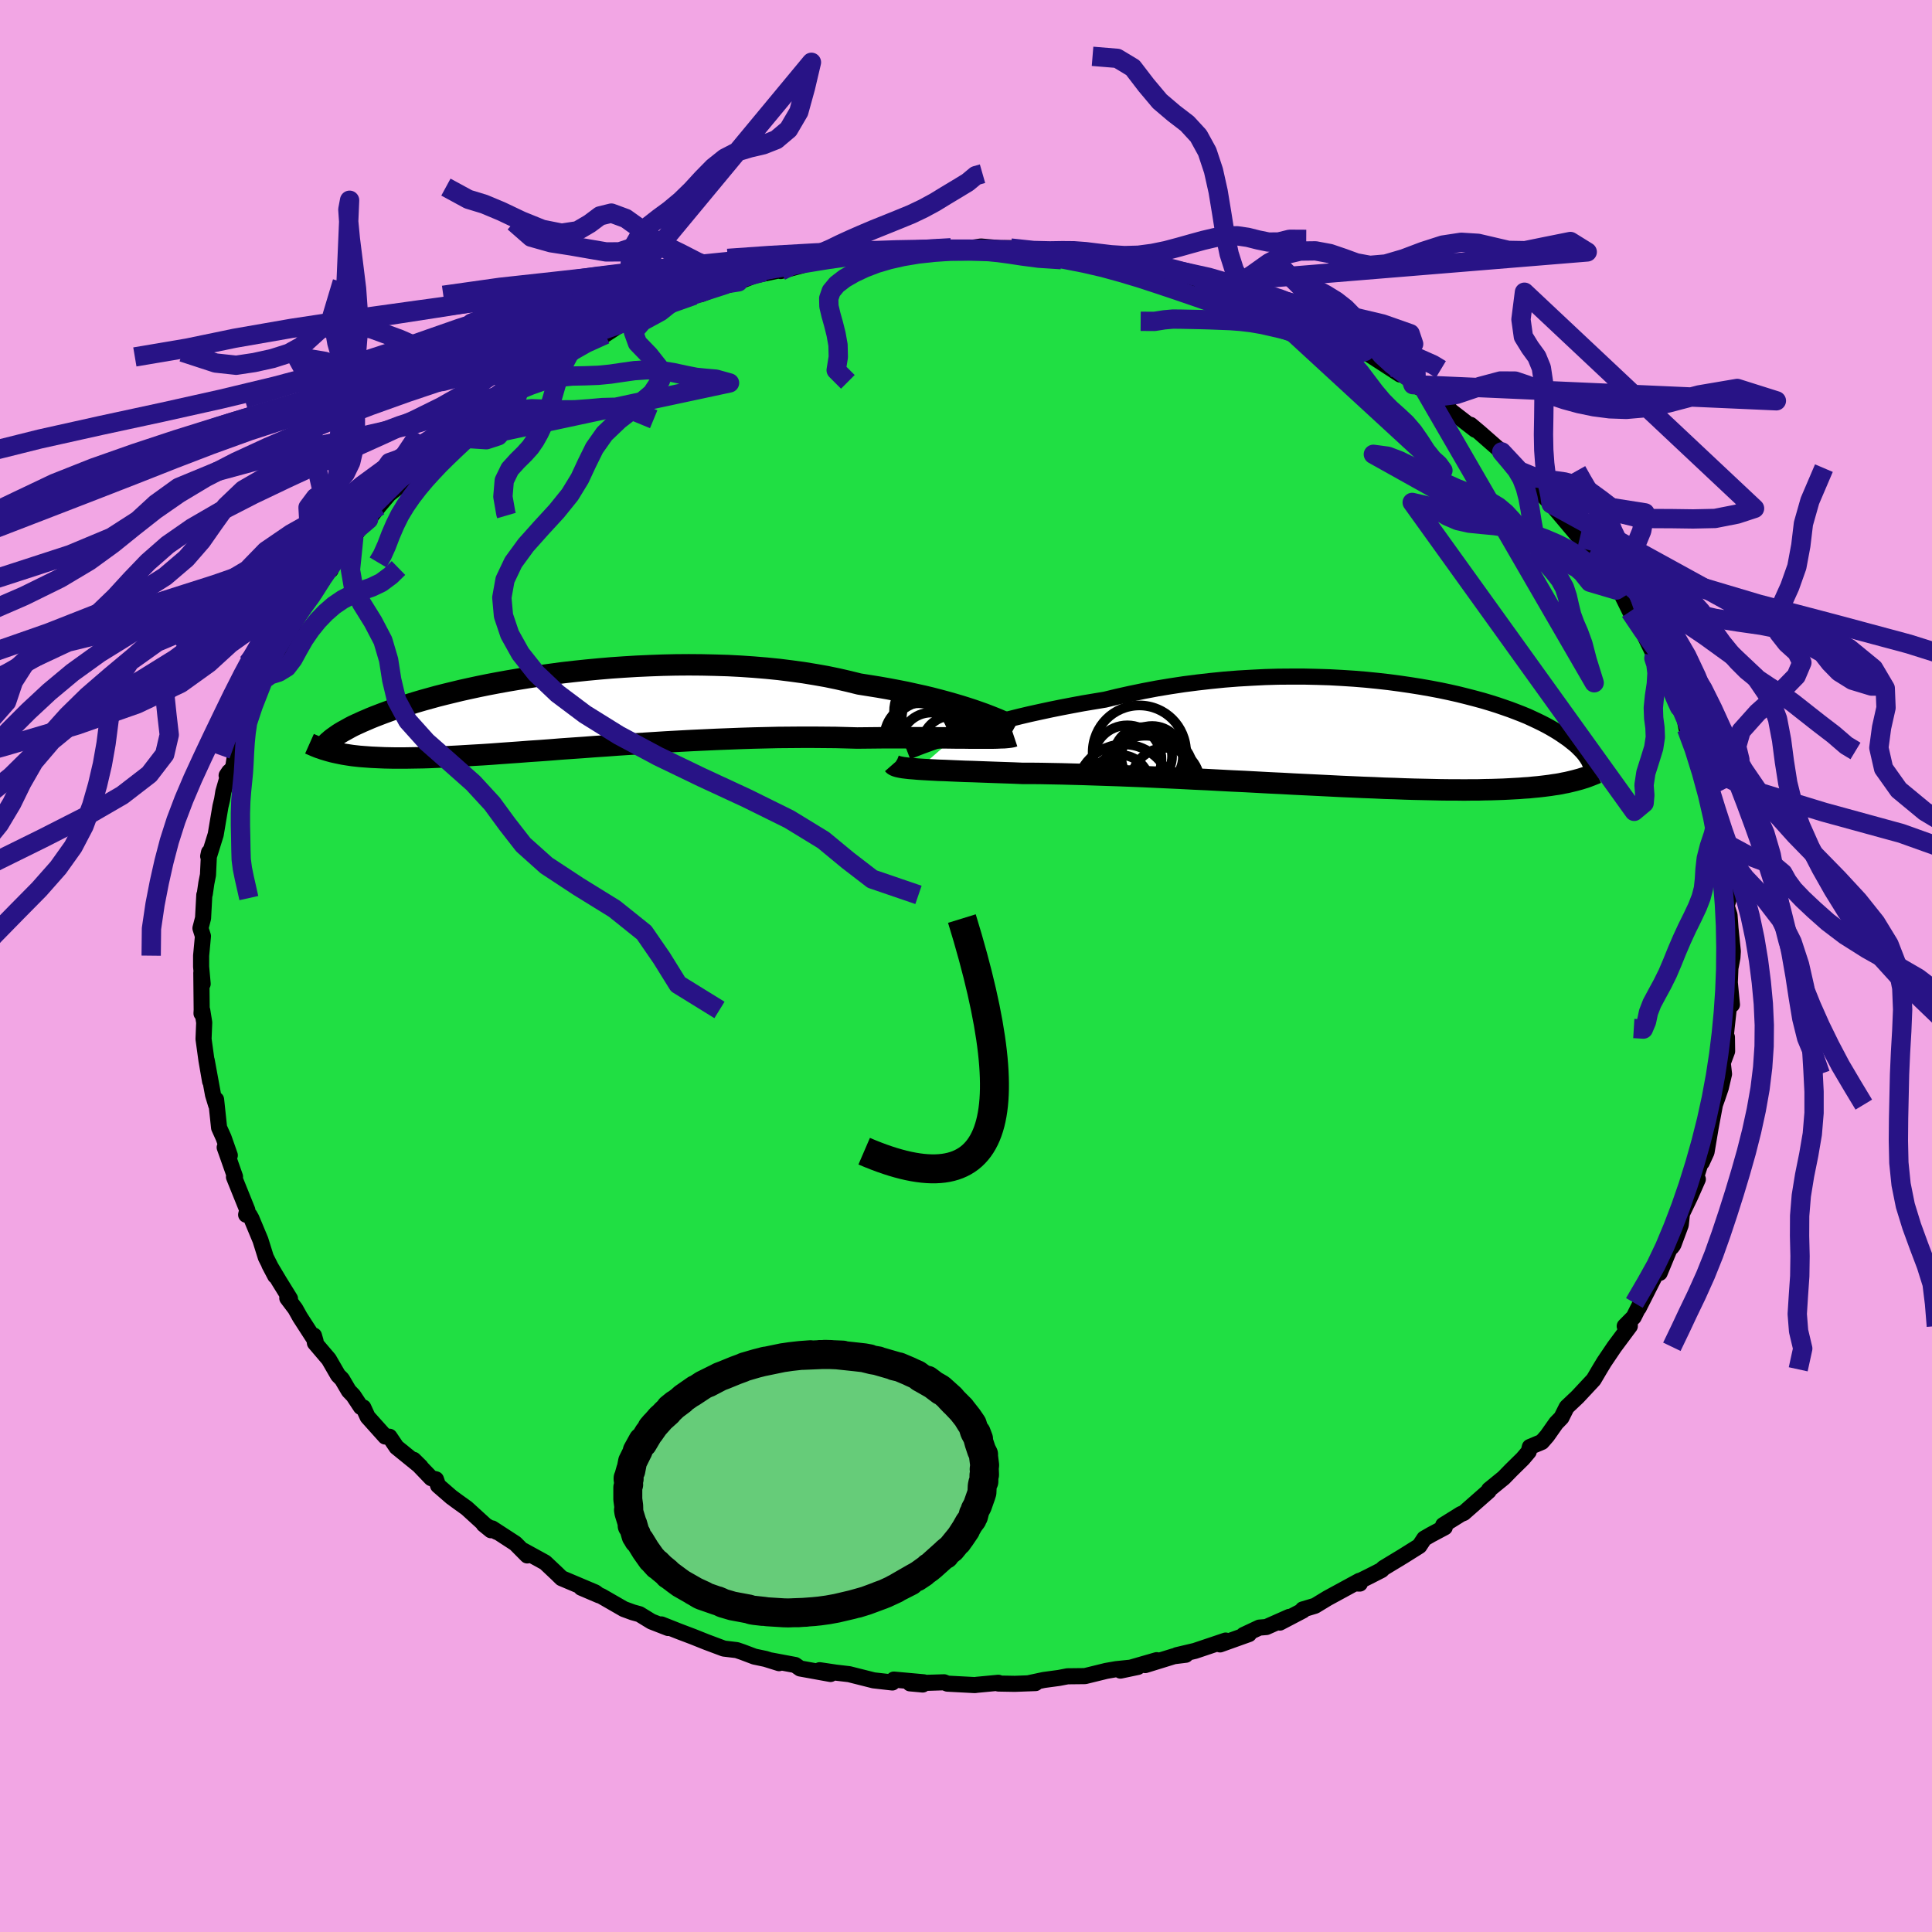 <svg xmlns="http://www.w3.org/2000/svg" width="500" height="500" viewBox="-100 -100 200 200"><defs><clipPath id="c"><path d="m43.8.05-.6-.21-.64-.21-.67-.21-.71-.21-.74-.21-.78-.21-.81-.21-.84-.2-.87-.19-.9-.2-.92-.18-.95-.18-.97-.17-1-.16-1.01-.16-1.09-.27-1.13-.26-1.16-.24-1.19-.21-1.22-.2-1.25-.17-1.28-.16-1.29-.13-1.32-.11-1.32-.09-1.34-.07-1.35-.04-1.35-.03-1.36-.01-1.35.01-1.35.03-1.35.05-1.33.06-1.32.08-1.31.09-1.29.11-1.27.12-1.24.13-1.23.14-1.19.16-1.17.16-1.14.17-1.11.18-1.07.18-1.05.19-1 .19-.98.2-.93.2-.9.2-.87.21-.82.2-.79.2-.76.21-.72.2-.68.2-.65.2-.62.19-.58.19-.55.19-.52.19-.49.18-.47.18-.44.17-.42.17-.39.17-.38.16-.35.16-.33.15-.32.15-.29.15-.27.15-.25.14-.24.13-.22.13-.21.13-.19.13-.17.12-.17.12-.15.11-.25 1.31.26.07.26.06.28.06.29.06.3.06.31.05.32.05.34.05.36.04.36.04.39.03.4.03.42.03.44.02.45.02.47.02.49.01.52.01h1.09l.59-.01.61-.01.64-.01.66-.02.7-.03.73-.03.75-.04.79-.04.82-.05.85-.05.88-.05.91-.06.94-.07.98-.07 1-.07 1.03-.08 1.06-.07 1.09-.08 1.11-.09 1.14-.08 1.16-.08 1.19-.09 1.2-.08 1.22-.09 1.24-.08 1.26-.08 1.26-.08 1.28-.08 1.28-.07 1.29-.07 1.3-.06 1.29-.06 1.29-.05 1.29-.05 1.27-.04 1.27-.03 1.26-.03 1.23-.01 1.23-.01h1.19l1.18.01 1.15.01 1.12.03 1.09.03.99-.01.98-.01.95-.01h4.44l.81.01h.78l.75.01.72.01h.69l.65.01h.61"/></clipPath><clipPath id="b"><path d="m-42.43-.29.8-.25.83-.25.88-.25.91-.25.94-.25.96-.25 1-.25 1.02-.24 1.05-.23 1.07-.23 1.09-.22 1.1-.21 1.12-.21 1.14-.19 1.15-.19 1.32-.32 1.35-.3 1.36-.28 1.37-.26 1.39-.23 1.39-.21 1.4-.18 1.41-.16 1.4-.14 1.4-.11 1.39-.08 1.38-.07 1.37-.04 1.36-.01h1.34l1.32.03 1.3.04 1.28.07 1.25.08 1.22.1 1.2.12 1.16.13 1.13.15 1.1.16 1.07.17 1.03.18 1 .19.95.2.93.21.88.22.85.22.81.22.77.23.73.23.7.24.66.23.63.24.59.23.56.23.52.24.49.23.47.23.43.22.4.22.38.22.35.21.33.21.31.21.29.2.27.19.25.2.24.19.22.18.2.18.18.18.17.17.16.17.14.16.13.16.11.16.11.15.09.15.09.14.07.15-1.47 1.91-.28.07-.29.07-.3.07-.32.06-.33.07-.35.06-.36.05-.38.06-.39.05-.41.05-.44.05-.45.04-.47.05-.49.03-.51.04-.54.03-.55.03-.58.03-.61.02-.63.02-.66.01-.69.02h-.72l-.75.01-.79-.01H8.2l-.84-.01-.89-.02-.91-.02-.95-.02-.98-.03-1.01-.04-1.05-.03L.5 5.36l-1.11-.04-1.13-.05-1.16-.05-1.18-.06-1.21-.06-1.23-.06-1.25-.06-1.27-.07-1.28-.06-1.3-.07-1.3-.07-1.32-.06-1.32-.07-1.32-.07-1.32-.06-1.32-.07-1.31-.06-1.31-.06-1.29-.06-1.27-.05-1.26-.05-1.23-.04-1.21-.04-1.18-.04-1.15-.03-1.12-.03-1.08-.02-1.04-.02-1-.01h-.96l-.93-.04-.89-.03-.88-.03-.84-.03-.82-.03-.79-.03-.76-.02-.73-.03-.7-.03-.66-.03-.63-.02-.59-.03-.56-.03-.52-.03-.48-.03"/></clipPath><filter id="a"><feTurbulence baseFrequency=".05" numOctaves="3" result="noise" type="noise"/><feDisplacementMap in="SourceGraphic" in2="noise" scale="2"/></filter></defs><rect width="100%" height="100%" x="-100" y="-100" fill="#F2A6E4"/><path fill="#20DF43" stroke="#000" stroke-linejoin="round" stroke-width="1.667" d="m79.13.23-.06 1.48.22 2.29-.22.07-.13.5-.2 1.83-.19 1.82.22-.85.02 1.45-.45 1.21.13 1.15-.33 1.41-.36 1.06-.25.7-.45 2.41-.42 2.5-.49 1.07.35-1.28-.36.98-.97 3.03.57-.99-.79 1.79-.85 1.77-.13 1.17-.76 2.05-.19.26.29-1.02-1.52 3.68.12-.78-.47.8-1.82 3.6.21-.51-.73 1.46-.93.94.51-.36.02.35-1.6 2.15-1.06 1.57-.46.76-.63 1.07-1.66 1.78-1.1 1.04-.05.07-.52 1.04-.55.57-.93 1.32-.55.63-1.24.52-.12.49-.61.72-1.21 1.19-.77.79-1.51 1.23-.04.14-2.58 2.27-.3.12-1.83 1.14.16.23-1.41.75-.71.41-.51.77-1.69 1.06-2.03 1.23-.19.2-1.29.66-1.48.73.52.01-.05-.28-3.29 1.79-1.3.79-1.27.38.02.11-2.39 1.25.97-.59-2.37 1.05-.73.06-1.62.76.55-.09-2.99 1.07.58-.4-3.18 1.07-1.87.44.92-.04-1.22.15-2.98.92 1.19-.51-3.75 1.08 1.8-.38-2.24.23-1.03.18-2.2.54-1.81.02-.89.17-1.56.21-1.64.35.78-.03-2.15.08-1.69-.03-.01-.08-2.22.21-.21.03-2.85-.15-.34-.14-3.53.11 1.32.12.1-.23-3.09-.28-.15.3-1.94-.22-2.54-.64-1.37-.16-1.68-.25 1.13.39-3.15-.57-.51-.36-2.51-.47.84.28-1.41-.44-1.14-.24-1.27-.48-.56-.19-1.34-.16-1.79-.67-1.4-.56-1.4-.53-1.87-.74.69.37-1.72-.67-1.24-.76-.69-.19-.93-.34-2.31-1.33-2.1-.88 1.85.79-.39-.3-3.5-1.48-.47-.46-1.23-1.16-2.24-1.23.39.5-1.23-1.24-2.4-1.56.47.36-1.35-.78.75.61-2.5-2.28-.85-.61-.75-.55-1.37-1.19-.22-.64-.49-.12-1.82-1.9.72.71-2.49-2.02-.73-1.08-.44-.02-1.82-2.03-.45-.98-.25-.05-.78-1.18-.47-.49-.71-1.21-.4-.4-.96-1.66-1.44-1.69-.1-.76.17.59-1.62-2.51-.48-.86-.83-1.1.28.06-1.12-1.81-1.02-1.71.61 1.16-.97-1.92-.56-1.79-.93-2.23-.19-.34-.36-.05.12-.49-1.38-3.42.11-.03-.82-2.33-.25-.7.53.82-.64-1.82-.47-1.04-.31-2.91v.54l-.32-1.05-.65-3.54.35 2.16-.38-2.2-.3-2.18.07-1.71-.2-1.24-.08.3.02-.36-.04-3.84.14 1.14-.16-1.78v-1.14l.19-2.02-.26-.82.27-1.04.13-2.41.05-.1.16-1.11.17-.86.11-2.34-.09.41.13-.16.65-2.09.49-2.91.17-.71.13-.81.6-2.07-.26.39.68-.85.13-.84.64-2.65.42-.34-.35.15 1.22-2.66.15-.42.91-2.29.45-.87.15-.6-.08.61 1.29-2.25.53-1.44.8-1.03-.23.06 2.06-3.08.34-.4-.47.43 1.28-1.96 1.23-1.94-.38 1.1.18-.75 1.72-2.1.5-.6.73-1.03.79-.75 1.08-1.39.93-1.1-.24.15 1.36-1.08 1.21-1.46 1.2-1.28.62-.48.8-.95-.34.61.93-.78 2.8-2.49-.26.26 1.37-1.3 1.34-.84 1.3-.73-.89.34.97-.47 1.97-1.26-.64.2 2.08-1.09 2.16-1.69 1.09-.5.52-.46 1.18-.67v-.03l1.97-.66 1.46-.96 1.79-.67 1.18-.58.21.01 1.39-.57.95-.63.6-.13 1.59-.53.76-.12 2.57-1.02.07.12 1.21-.37 2.67-1.05-1.13.42 4.43-.92-1.59.43 2.12-.56 1.19-.46 2.37-.18-.25-.11 1.17-.3-.16.07 2.03-.29 3.62-.39-.37.22.44.02 3.37-.34.92-.08-.18-.06 1.36.05 2.95.07-.85-.06 1-.14 1.99.17.65-.01h.44l2.67.45 2.65.07.22-.11.1.11 2.92.34.16.21 1.61.16 2.48.72.24.06 1.86.2 2.09.42.25.35.81-.02 1.29.4.62.3 1.1.32 1.09.42 1.18.29.57.18 2.13.94-1.2-.29 2.32.91 1.46.4 2.1.97 1.01.33.54.35.88.37 2.19 1.31 1.13.61-1.08-.47 1.25.41 3.67 2.38-.55-.5 2.21 1.42-.33.13 1.2.54 1.11 1.02 1.52 1.03.02.07 2.6 2.01-.49-.51.93.78.98.86 1.32 1.16.5.77 2.11 1.87-.76-.66 1.61 1.47.81.89.16.33.68.71.45.54 2.52 2.99.22.04 1.1 1.37-.13-.17.65.77.24.97 1.7 2.41-.09-.6.29.34 1.22 2.48-.36-.74 1.56 2.58 1.32 2.73.17-.26.39 1 .42.94.09.18 1.25 2.87.28.6.44.39.12.98.17.86.97 2.04-.18-.47 1.07 3.1.33 1.02.02.32.08.76.65 2.57.16.06.34 1.65.14.58.22 2.15.14 1.75.26.23-.13.51.36 1.13-.28.96.3.94.1 1.37.24 2.38-.04.64-.21 1.11-.06 1.48" filter="url(#a)"/><path fill="#fff" d="m-42.43-.29.8-.25.83-.25.88-.25.91-.25.94-.25.96-.25 1-.25 1.02-.24 1.05-.23 1.07-.23 1.09-.22 1.1-.21 1.12-.21 1.14-.19 1.15-.19 1.32-.32 1.35-.3 1.36-.28 1.37-.26 1.39-.23 1.39-.21 1.4-.18 1.41-.16 1.4-.14 1.4-.11 1.39-.08 1.38-.07 1.37-.04 1.36-.01h1.34l1.32.03 1.3.04 1.28.07 1.25.08 1.22.1 1.2.12 1.16.13 1.13.15 1.1.16 1.07.17 1.03.18 1 .19.95.2.93.21.88.22.85.22.81.22.77.23.73.23.7.24.66.23.63.24.59.23.56.23.52.24.49.23.47.23.43.22.4.22.38.22.35.21.33.21.31.21.29.2.27.19.25.2.24.19.22.18.2.18.18.18.17.17.16.17.14.16.13.16.11.16.11.15.09.15.09.14.07.15-1.47 1.91-.28.07-.29.07-.3.07-.32.06-.33.07-.35.06-.36.05-.38.06-.39.05-.41.05-.44.05-.45.04-.47.05-.49.03-.51.04-.54.03-.55.03-.58.03-.61.02-.63.02-.66.01-.69.02h-.72l-.75.01-.79-.01H8.2l-.84-.01-.89-.02-.91-.02-.95-.02-.98-.03-1.01-.04-1.05-.03L.5 5.36l-1.11-.04-1.13-.05-1.16-.05-1.18-.06-1.21-.06-1.23-.06-1.25-.06-1.27-.07-1.28-.06-1.3-.07-1.3-.07-1.32-.06-1.32-.07-1.32-.07-1.32-.06-1.32-.07-1.31-.06-1.31-.06-1.29-.06-1.27-.05-1.26-.05-1.23-.04-1.21-.04-1.18-.04-1.15-.03-1.12-.03-1.08-.02-1.04-.02-1-.01h-.96l-.93-.04-.89-.03-.88-.03-.84-.03-.82-.03-.79-.03-.76-.02-.73-.03-.7-.03-.66-.03-.63-.02-.59-.03-.56-.03-.52-.03-.48-.03" filter="url(#a)" transform="translate(41.75 -23.81)"/><path fill="#fff" d="m43.8.05-.6-.21-.64-.21-.67-.21-.71-.21-.74-.21-.78-.21-.81-.21-.84-.2-.87-.19-.9-.2-.92-.18-.95-.18-.97-.17-1-.16-1.01-.16-1.09-.27-1.13-.26-1.16-.24-1.19-.21-1.22-.2-1.25-.17-1.28-.16-1.29-.13-1.32-.11-1.32-.09-1.34-.07-1.35-.04-1.35-.03-1.36-.01-1.35.01-1.35.03-1.35.05-1.33.06-1.32.08-1.31.09-1.29.11-1.27.12-1.24.13-1.23.14-1.19.16-1.17.16-1.14.17-1.11.18-1.07.18-1.05.19-1 .19-.98.2-.93.2-.9.2-.87.21-.82.2-.79.2-.76.21-.72.2-.68.2-.65.2-.62.19-.58.19-.55.19-.52.19-.49.18-.47.18-.44.17-.42.17-.39.17-.38.16-.35.16-.33.15-.32.15-.29.15-.27.15-.25.14-.24.13-.22.13-.21.13-.19.13-.17.12-.17.12-.15.11-.25 1.31.26.07.26.06.28.06.29.06.3.06.31.05.32.05.34.05.36.04.36.04.39.03.4.03.42.03.44.02.45.02.47.02.49.01.52.01h1.09l.59-.01.61-.01.64-.01.66-.02.7-.03.73-.03.75-.04.79-.04.82-.05.85-.05.88-.05.91-.06.94-.07.98-.07 1-.07 1.03-.08 1.06-.07 1.09-.08 1.11-.09 1.14-.08 1.16-.08 1.19-.09 1.2-.08 1.22-.09 1.24-.08 1.26-.08 1.26-.08 1.28-.08 1.28-.07 1.29-.07 1.3-.06 1.29-.06 1.29-.05 1.29-.05 1.27-.04 1.27-.03 1.26-.03 1.23-.01 1.23-.01h1.19l1.18.01 1.15.01 1.12.03 1.09.03.99-.01.98-.01.95-.01h4.44l.81.01h.78l.75.01.72.01h.69l.65.01h.61" filter="url(#a)" transform="translate(-42.44 -26.33)"/><g fill="none" stroke="#000" transform="translate(41.75 -23.81)"><path stroke-linejoin="round" stroke-width="1.667" d="m-47.82 1.62.29-.11.35-.14.41-.16.47-.18.52-.19.58-.21.62-.21.67-.23.72-.24.76-.24.8-.25.83-.25.88-.25.91-.25.94-.25.96-.25 1-.25 1.02-.24 1.05-.23 1.07-.23 1.09-.22 1.1-.21 1.12-.21 1.14-.19 1.15-.19 1.32-.32 1.35-.3 1.36-.28 1.37-.26 1.39-.23 1.39-.21 1.4-.18 1.41-.16 1.4-.14 1.4-.11 1.39-.08 1.38-.07 1.37-.04 1.36-.01h1.34l1.32.03 1.3.04 1.28.07 1.25.08 1.22.1 1.2.12 1.16.13 1.13.15 1.1.16 1.07.17 1.03.18 1 .19.95.2.93.21.88.22.85.22.81.22.77.23.73.23.7.24.66.23.63.24.59.23.56.23.52.24.49.23.47.23.43.22.4.22.38.22.35.21.33.21.31.21.29.2.27.19.25.2.24.19.22.18.2.18.18.18.17.17.16.17.14.16.13.16.11.16.11.15.09.15.09.14.07.15.07.13.06.14.05.13.04.12.04.12.03.12.02.12.02.11.01.11.01.11" filter="url(#a)"/><path stroke-linejoin="round" stroke-width="2.222" d="m-49.3 2.91.07.08.11.07.15.06.2.06.24.05.28.05.33.04.36.04.4.03.45.04.48.03.52.03.56.03.59.03.63.02.66.03.7.03.73.03.76.02.79.03.82.03.84.03.88.03.89.03.93.04h.96l1 .01 1.04.02 1.08.02 1.12.03 1.15.03 1.18.04 1.21.04 1.23.04 1.26.05 1.27.05 1.29.06 1.31.06 1.31.06 1.32.07 1.32.06 1.32.07 1.32.07 1.32.06 1.3.07 1.3.07 1.28.06 1.27.07 1.25.06 1.23.06 1.21.06 1.18.06 1.16.05 1.13.05 1.11.04 1.07.05 1.05.03 1.01.04.98.03.95.02.91.02.89.02.84.01h.82l.79.01.75-.01h.72l.69-.02.66-.01.63-.02.61-.02.58-.03.55-.03.54-.03.51-.04.49-.03.47-.05.45-.04.44-.05.41-.05.39-.05.38-.06.36-.05.35-.06.33-.07.32-.06.3-.07.29-.07.28-.07.26-.07.26-.07.25-.08.23-.07.23-.08.21-.08.21-.08.2-.08.2-.08.19-.08" filter="url(#a)"/><circle cx="-25.051" cy="2.437" r="3.54" clip-path="url(#b)" filter="url(#a)"/><circle cx="-22.816" cy="4.102" r="4.694" clip-path="url(#b)" filter="url(#a)"/><circle cx="-25.786" cy="5.022" r="3.058" clip-path="url(#b)" filter="url(#a)"/><circle cx="-23.181" cy="4.737" r="4.768" clip-path="url(#b)" filter="url(#a)"/><circle cx="-22.486" cy="2.152" r="3.188" clip-path="url(#b)" filter="url(#a)"/><circle cx="-25.416" cy="5.787" r="4.918" clip-path="url(#b)" filter="url(#a)"/><circle cx="-23.426" cy="2.092" r="3.01" clip-path="url(#b)" filter="url(#a)"/><circle cx="-22.801" cy="3.877" r="4.438" clip-path="url(#b)" filter="url(#a)"/><circle cx="-21.096" cy="4.782" r="3.556" clip-path="url(#b)" filter="url(#a)"/><circle cx="-23.801" cy="1.672" r="4.836" clip-path="url(#b)" filter="url(#a)"/></g><g fill="none" stroke="#000" transform="translate(-42.44 -26.33)"><path stroke-linejoin="round" stroke-width="2.222" d="m47.48 1.61-.16-.09-.21-.11-.26-.12-.31-.15-.35-.15-.39-.17-.44-.18-.48-.19-.52-.2-.56-.2-.6-.21-.64-.21-.67-.21-.71-.21-.74-.21-.78-.21-.81-.21-.84-.2-.87-.19-.9-.2-.92-.18-.95-.18-.97-.17-1-.16-1.01-.16-1.09-.27-1.13-.26-1.16-.24-1.19-.21-1.22-.2-1.25-.17-1.28-.16-1.29-.13-1.32-.11-1.32-.09-1.34-.07-1.35-.04-1.35-.03-1.36-.01-1.35.01-1.35.03-1.35.05-1.33.06-1.32.08-1.31.09-1.29.11-1.27.12-1.24.13-1.23.14-1.19.16-1.17.16-1.14.17-1.11.18-1.07.18-1.05.19-1 .19-.98.2-.93.2-.9.2-.87.21-.82.2-.79.2-.76.21-.72.2-.68.2-.65.2-.62.19-.58.19-.55.19-.52.19-.49.18-.47.18-.44.17-.42.17-.39.17-.38.16-.35.16-.33.15-.32.15-.29.15-.27.15-.25.14-.24.13-.22.13-.21.13-.19.13-.17.12-.17.12-.15.11-.14.11-.12.11-.12.1-.11.1-.09.1-.09.1-.08.09-.08.09-.06.09-.06.08" filter="url(#a)"/><path stroke-linejoin="round" stroke-width="2.222" d="m47.4 2.54-.18.06-.23.04-.27.03-.33.03-.37.01-.41.02-.46.01h-2.22l-.65-.01h-.69l-.72-.01-.75-.01h-.78l-.81-.01h-4.44l-.95.01-.98.01-.99.01-1.09-.03-1.12-.03-1.15-.01-1.18-.01h-1.19l-1.23.01-1.23.01-1.26.03-1.27.03-1.27.04-1.29.05-1.29.05-1.29.06-1.3.06-1.29.07-1.28.07-1.28.08-1.26.08-1.26.08-1.24.08-1.22.09-1.2.08-1.19.09-1.16.08-1.14.08-1.11.09-1.09.08-1.06.07-1.03.08-1 .07-.98.07-.94.07-.91.06-.88.05-.85.05-.82.05-.79.04-.75.04-.73.03-.7.03-.66.02-.64.01-.61.01-.59.01h-1.09l-.52-.01-.49-.01-.47-.02-.45-.02-.44-.02-.42-.03-.4-.03-.39-.03-.36-.04-.36-.04-.34-.05-.32-.05-.31-.05-.3-.06-.29-.06-.28-.06-.26-.06-.26-.07-.25-.07-.23-.07-.23-.07-.22-.08-.22-.07-.2-.08-.2-.08-.2-.09-.19-.08-.18-.08" filter="url(#a)"/><circle cx="39.098" cy=".008" r="4.108" clip-path="url(#c)" filter="url(#a)"/><circle cx="38.503" cy="3.178" r="4.278" clip-path="url(#c)" filter="url(#a)"/><circle cx="41.013" cy="3.608" r="3.182" clip-path="url(#c)" filter="url(#a)"/><circle cx="40.368" cy="-.247" r="4.748" clip-path="url(#c)" filter="url(#a)"/><circle cx="38.748" cy=".553" r="3.042" clip-path="url(#c)" filter="url(#a)"/><circle cx="37.538" cy="2.673" r="3.546" clip-path="url(#c)" filter="url(#a)"/><circle cx="38.268" cy=".633" r="3.116" clip-path="url(#c)" filter="url(#a)"/><circle cx="38.843" cy="3.303" r="3.21" clip-path="url(#c)" filter="url(#a)"/><circle cx="37.888" cy="1.963" r="3.18" clip-path="url(#c)" filter="url(#a)"/><circle cx="39.528" cy=".728" r="3.74" clip-path="url(#c)" filter="url(#a)"/></g><g fill="none" stroke="#281386" stroke-linejoin="round" stroke-width="2"><path d="m9.86-73.12-2.31-.15-1.75-.23-1.32-.2-1.11-.15-1.01-.1-.97-.04-.98-.02h-1l-1.04-.01-1.07.01-1.12.03-1.17.05-1.21.06-1.24.06-1.38.11-1.77.17-2.15.05M102.93 8.37l-.54-1.73-.46-1.22-.4-1.25-1.01-1.42-1.96-1.5-2.61-1.51-2.66-1.49-2.28-1.44-1.79-1.36-1.42-1.26-1.18-1.11-.94-.98-.65-.88-.47-.84-1.02-.85-2.6-.98-2.77-1.49m-97.35-59 1.68-.83 1.41-.63 1.16-.44.97-.42.92-.45 1.02-.47 1.16-.51 1.27-.54 1.32-.53 1.31-.53 1.29-.53 1.24-.59 1.2-.65 1.16-.71 1.15-.69 1.1-.67.83-.69.7-.2M-46.79-77l1.77 1.55 2.06.58 2.06.32 1.95.34 1.7.29 1.39-.01 1.09-.36 1-.48 1.12-.19 1.41.36 1.67.81 1.75.9 1.66.68 1.52.41 1.6.19 2.15-.26" filter="url(#a)"/><path d="m-20.89-71.87-2.07.56-1.42.32-1.26.31-1.29.2-1.32.05-1.32-.05-1.28-.08-1.24-.09-1.25-.06-1.28-.02-1.33.08-1.37.2-1.41.27-1.44.23-1.45.12-1.42.03-1.32.12-1.28.4-1.39.79-1.78 1.03-2.36.9 27.61-4.26-1.3-.72-1.38-.58-1.5-.36-1.71-.71-1.92-1.29-2-1.59-1.85-1.32-1.49-.55-1.18.29-1.07.8-1.26.74-1.64.25-2-.4-2.17-.88-2.06-.98-1.79-.75-1.64-.5-2.32-1.26" filter="url(#a)"/><path d="m-34.09-67-.55-3.42-.12-2.38.33-1.71.68-1.18.89-.92 1.05-.82 1.13-.83 1.14-.95 1.13-1.1 1.11-1.21 1.14-1.16 1.19-.95 1.28-.66 1.33-.4 1.37-.32 1.35-.53 1.27-1.07 1.06-1.81.69-2.5.62-2.63-24.49 29.54-.62.7-.72 1.36-.59 1.76-.49 1.69-.45 1.38-.42 1.09-.41.87-.42.75-.48.7-.62.69-.74.73-.77.85-.58 1.19-.14 1.66.3 1.72.07.24m6.56-16.92-2.45-.75-2.7-.71-2-.14-1.31.36-.76.76-.48.95-.46.91-.66.75-.99.55-1.35.36-1.7.16-1.97-.06-2.13-.28-2.16-.5-2.12-.68-2.12-.72-2.02-.34-1.51.83" filter="url(#a)"/><path d="m-81.1-63.54 3.42 1.12 2.13.23 1.87-.28 1.9-.42 1.69-.54 1.28-.71.94-.86.91-.83 1.23-.57 1.8-.07 2.43.53 2.87 1.05 2.94 1.29 2.61 1.18 2.04.79 1.5.39 1.23.14 1.21.04 1.26.02 1.58-.32m-2.08 1.09.13.56-.33.92-.5.68-.65.5-.77.51-.88.6-.93.71-.94.78-.91.8-.83.78-.78.75-.74.73-.72.76-.74.81-.74.88-.71.92-.65.94-.58.96-.5 1.01-.46 1.07-.42 1.1-.44.98-.44.74m138.4 26.55.08.53-.24 1.05-.42 1.26-.32 1.26-.13 1.15-.06 1.01-.1.94-.24.92-.38.98-.5 1.06-.56 1.13-.55 1.19-.51 1.19-.48 1.19-.49 1.15-.54 1.09-.56 1.03-.52.97-.36.93-.2.95-.33.78-.99-.06" filter="url(#a)"/><path d="m-47.75-59.08-.14.08.69-.26 1-.4 1.16-.47 1.32-.46 1.43-.33 1.48-.15 1.43-.03 1.32-.05 1.24-.12 1.22-.18 1.27-.18 1.33-.09 1.37.08 1.33.21 1.24.27 1.12.22 1.02.1 1.04.09 1.4.39-29.82 6.38 2.65-.63 2 .13 1.22-.4.7-.8.47-.86.51-.67.74-.37 1.06-.11 1.34.05 1.53.07 1.59-.01 1.5-.11 1.36-.12 1.19-.03 1.09.13 1.18.35 1.84.76m-23.36 3.74-.99.56-1.48.57-1.35.66-1.03.77-.8.85-.69.92-.66.97-.7.98-.73.98-.76.93-.76.87-.77.81-.78.75-.84.69-.94.66-1.03.64-1.1.67-1.11.75-1.05.86-.95.99-.95 1.09-1.15 1.28-1.3 1.86 15.76-13.47-.85.68-.87.78-.8.9-.69.89-.61.81-.58.76-.6.75-.65.76-.7.78-.75.82-.77.89-.79.95-.79.99-.81 1.07-.92 1.3-1.31 1.72M76.8-18.56l2.71-1.38.6-1.43-.33-1.36.46-1.6 1.7-1.9 2.25-2 1.75-1.79.59-1.39-.52-1.06-1.04-.94-.84-1.07-.18-1.32.49-1.61.84-1.86.73-2.06.41-2.2.27-2.26.67-2.36 1.45-3.39" filter="url(#a)"/><path d="m-81.82-33.31.91-.54.66-.45 1.12-.45 1.32-.64 1.26-.83 1.19-.9 1.22-.86 1.31-.75 1.28-.69 1.04-.76.61-.94.19-1.12-.05-1.13.13-.87 1.16-.38 4.6.78" filter="url(#a)"/><path d="m-65.39-42.09-.69-.07-1-1.6-.94-2.08-.09-1.63.77-1.03 1.15-.75 1.1-.77.83-.96.57-1.18.33-1.41.15-1.6v-1.72l-.06-1.75-.03-1.69.07-1.62.15-1.65.15-1.84.02-2.17-.18-2.52-.33-2.67-.31-2.47-.18-1.88-.08-1.16.18-.96-1.58 37.18-.18.28-.05-.9-.13-1.51-.24-1.73-.35-1.86-.44-1.92-.44-1.92-.31-1.81-.08-1.66.23-1.49.57-1.29.84-1.1.88-.99.56-1.09-.03-1.42-.57-2.02-.49-2.78 1.05-3.5" filter="url(#a)"/><path d="m-66.62-40.15.7-1.01.38-.51.46-.68.6-.87.68-.97.69-1 .66-1 .62-.99.57-.99.54-.96.59-.97.73-1.01.87-1.07.85-1.12.5-.97-9.44 14.12-.74 1.17-.47.72-.61.83-.69.97-.69 1.05-.65 1.06-.61 1.03-.57.97-.53.9-.5.87-.5.9-.53.99-.58 1.09-.63 1.1-.61 1.02-.54.92-.48.99-.63 1.75" filter="url(#a)"/><path d="m-58.75-41.2-.8.78-.98.73-.98.47-1.01.36-1.02.41-.99.51-.91.62-.85.74-.8.83-.75.93-.68.99-.6 1.05-.55 1.01-.64.84-.83.51-.89.28-.71.52-1.06 2.71-.57 1.72-.15 1.03-.1 1.01-.07 1.08-.05 1.05-.06.98-.09.93-.1.98-.08 1.07-.04 1.21v1.3l.03 1.3.02 1.19.03 1.03.12.93.2.98.24 1.06.23 1.03m-.43-17.37-.07-.66.03-1.35.17-1.4.34-1.23.39-1.04.36-.91.34-.9.34-.97.35-1.09.31-1.21.25-1.31.21-1.37.22-1.32.13-.97-.41-.21M63.23-51.26l.55.98.77 1.31.72 1.42.59 1.29.53 1.05.57.87.67.77.72.74.71.78.63.86.51.96.41 1.09.34 1.23.35 1.34.4 1.36.46 1.28.5 1.14.46 1.01.32 1.03.12 1.23.06 1.5.24 1.22-.28-.6-.82-1.91-.44-1.1-.34-.9-.32-.97-.35-1.15-.4-1.3-.45-1.36-.44-1.29-.4-1.18-.38-1.06-.37-.99-.39-.98-.42-.99-.4-.95-.37-.83-.34-.71-.42-1.13" filter="url(#a)"/><path d="m71.26-32.13-.05.27.21.63.11.9-.07 1.15-.19 1.25-.12 1.2.04 1.07.13.97.04 1-.17 1.11-.39 1.26-.42 1.32-.19 1.26.08 1.06-.07.81-1.03.86-22.98-31.98 1.34.31 1.24.48 1.04.62 1.09.47 1.2.27 1.29.13 1.31.12 1.3.19 1.3.29 1.33.41 1.34.49 1.28.55 1.12.58.93.6.8.62.75.68.79.72.81.68.68.43.39.17-.2.26-2.73-.81-.81-1.01-.74-.64-.87-.5-1-.53-1.09-.61-1.09-.71-.96-.79-.79-.82-.69-.81-.68-.74-.77-.65-.91-.55-1.07-.46-1.15-.43-1.16-.45-1.09-.49-.98-.5-.94-.49-.94-.45-.98-.46-1.03-.5-1.18-.45-1.5-.2 25.15 14.05 1.71-1.07 1.04.23 1.68.38 1.83.6 1.48.93 1.03 1.15.77 1.17.7 1.09.72 1 .78.96.84.95.93.93 1.07.87 1.2.8 1.26.8 1.24.88 1.27 1 1.41 1.11 1.54 1.18 1.3 1.12.96.58" filter="url(#a)"/><path d="m64.86-42.9.97-.38.42.69.65.85.9.74.98.65.97.69 1 .8 1.18.86 1.51.82 1.89.68 2.21.51 2.4.38 2.38.34 2.18.43 1.81.63 1.37.84.98.97.79 1.01.93.95 1.38.86 1.98.6 1.18.01-34.35-18.87-.13-.92-.2-.92-.18-1.1-.15-1.24-.1-1.4-.03-1.61.03-1.79.02-1.87-.05-1.75-.22-1.48-.47-1.15-.7-.96-.69-1.12-.25-1.78.36-2.82 23.82 22.38-1.8.59-2.29.45-2.26.05-2.14-.03-1.95-.01-1.7-.1-1.44-.35-1.22-.66-1.12-.86-1.17-.85-1.26-.62-1.32-.35-1.35-.19-1.56-.22-1.74-.72-1.85-1.98.79.93.76.93.53.91.37.97.27 1.04.21 1.13.19 1.23.23 1.28.34 1.24.49 1.1.61.93.66.79.59.75.45.82.3.91.22.97.23.94.33.9.41.94.43 1.18.44 1.69.72 2.32-17.56-30.32 1.27.73 2.03-.26 2.46-.83 2.1-.56 1.52.01 1.19.4 1.18.52 1.31.53 1.43.48 1.5.41 1.55.32 1.62.21 1.72.06 1.96-.17 2.42-.5 3.16-.83 3.95-.67 4.05 1.28-37.62-1.67-.2-.6-.9-.68-1.08-.82-1.04-.95-.85-1.01-.69-1.03-.65-1-.73-.95-.84-.86-.97-.76-1.09-.67-1.22-.65-1.37-.66-1.37-.68-.99-.69.18-.32 8.81 8.9-.9.24-.53-.14-.72-.48-.95-.54-1.12-.42-1.23-.31-1.3-.27-1.31-.29-1.29-.3-1.23-.28-1.16-.2-1.1-.13-1.06-.08-1.05-.04-1.03-.04-1.02-.03-.99-.02-.95-.02-.91-.01-.9.08-1.01.16-1.43-.01" filter="url(#a)"/><path d="m29.47-68.8 1.94.78 1.62.72 1.34.72 1.1.75.98.74.95.7.92.64.88.65.82.76.77.89.75.99.77 1.02.79.94.82.83.83.74.81.76.74.86.68.98.65 1.01.67.84.62.56.45.62-18.7-17.21-1.38-1.09-.84-1.15-.68-1.31-.53-1.66-.42-2.02-.35-2.21-.37-2.24-.48-2.15-.65-1.96-.9-1.64-1.17-1.27-1.38-1.06-1.46-1.24-1.41-1.68-1.38-1.8-1.61-.97-2.56-.21" filter="url(#a)"/><path d="m25.7-70.34 1.12.16 1.31-.39 1.56-1.03 1.66-1.18 1.64-.85 1.61-.38 1.58-.02 1.5.28 1.38.47 1.34.49 1.42.26 1.63-.14 1.87-.55 2.01-.76 2.02-.65 1.91-.29 1.75.11 1.59.37 1.54.36 1.73.03 2.16-.44 2.54-.51 1.74 1.08-39.71 3.26 1.05.32 1.04.31 1.01.29.99.29 1.01.28 1.08.31 1.17.33 1.26.37 1.3.4 1.29.4 1.26.39 1.21.37 1.16.36 1.1.38 1.08.42 1.1.49 1.15.57 1.22.63 1.23.59 1.12.5.9.4.83.5M4.63-74.32l2.35.25 1.71.04 1.29-.02 1.18.01 1.21.09 1.29.16 1.35.16 1.4.09 1.44-.04 1.44-.19 1.41-.29 1.35-.36 1.28-.36 1.24-.34 1.19-.28 1.17-.18 1.14-.01 1.1.16 1.07.27 1.07.22 1.06-.01 1.14-.28 1.71.01m-36.77.87-1.93.11-2.51.17-2.71.23-2.79.31-2.78.39-2.82.46-2.94.52-3.15.57-3.37.62-3.51.67-3.57.73-3.53.8-3.47.86-3.39.94-3.33 1.02-3.25 1.08-3.21 1.16-3.24 1.21-3.41 1.26-3.74 1.3-4.14 1.33-4.44 1.35-4.52 1.37-4.45 1.39-4.32 1.43-4.26 1.5-4.06 1.61-3.64 1.73-4.21 2.01" filter="url(#a)"/><path d="m-10.71-73.77-2.11.29-2.74.4-2.66.46-2.5.56-2.54.65-2.68.74-2.84.8-3 .83-3.18.88-3.35.94-3.51 1-3.64 1.08-3.81 1.14-4.02 1.2-4.28 1.24-4.54 1.27-4.7 1.3-4.74 1.35-4.64 1.41-4.43 1.46-4.17 1.53-3.95 1.59-3.86 1.64-3.98 1.68-4.3 1.73-4.77 1.76-5.28 1.8-5.64 1.83-5.72 1.88-5.33 1.93-4.45 1.98-3.33 2.02-2.49 2.02-2.36 2.06-3.11 2.28-4.31 2.79m225.7 10.73 1.07 2.35 1.56 2.06 1.98 2.09 1.71 2.22 1.17 2.32.77 2.35.52 2.29.35 2.22.23 2.16.16 2.14.13 2.15.11 2.18v2.2l-.18 2.18-.37 2.16-.43 2.13-.34 2.1-.17 2.08-.01 2.09.05 2.08-.03 2.08-.14 2.02-.12 1.9.14 1.76.43 1.81-.47 2.15" filter="url(#a)"/><path d="m-24.84-70.57-3.04.98-2.69.91-2.54.95-2.61 1-2.89 1.08-3.3 1.15-3.75 1.21-4.06 1.27-4.13 1.31-3.99 1.34-3.8 1.36-3.63 1.39-3.55 1.43-3.47 1.49-3.32 1.53-3.1 1.6-2.77 1.66-2.45 1.7-2.21 1.74-2.18 1.76-2.45 1.78-3.02 1.8-3.72 1.83-4.31 1.87-4.57 1.92-4.35 1.97-3.77 2.04-3.06 2.09-2.47 2.16-2.16 2.2-2.11 2.18-2.33 2.13-2.85 2.11-2.95 2.43-.64 3.68" filter="url(#a)"/><path d="m-28.17-69.43-2.17.77-2.18.91-2.43.98-2.97 1.06-3.62 1.13-4.17 1.21-4.59 1.26-4.88 1.3-5.04 1.31-4.96 1.34-4.69 1.37-4.29 1.39-3.98 1.44-3.88 1.49L-86-50.9l-4.21 1.64-4.42 1.71-4.51 1.74-4.54 1.75-4.69 1.73-5.16 1.71-5.99 1.71-6.93 1.8-7.53 2.03-7.38 2.35" filter="url(#a)"/><path d="m-30.36-68.77-1.29 1.03-1.85 1.01-.93 1.08.42 1.16 1.2 1.24 1.02 1.29.17 1.32-.88 1.34-1.61 1.37-1.8 1.39-1.51 1.44-1.05 1.49-.76 1.54-.75 1.61-1.02 1.67-1.38 1.71-1.6 1.74-1.58 1.77-1.3 1.78-.86 1.81-.33 1.84.17 1.88.65 1.93 1.11 1.99 1.62 2.04 2.21 2.1 2.85 2.14 3.49 2.17 4.07 2.18 4.5 2.17 4.68 2.17 4.39 2.17 3.55 2.17 2.53 2.09L-9.71-9l4.79 1.64m-32.42-58.01-3.92.89-4.04 1.22-2.7 1.34-1.96 1.34-1.97 1.34-2.38 1.35-2.8 1.38-3.09 1.43-3.26 1.47-3.37 1.53-3.47 1.61-3.48 1.66-3.35 1.72-3 1.74-2.53 1.76-2.03 1.78-1.71 1.78-1.67 1.82-1.94 1.87-2.44 1.91-3.02 1.97-3.55 2.03-4 2.09-4.4 2.15-4.67 2.19-4.59 2.18-3.89 2.11-2.83 2.1-2.42 2.42-3.77 3.67" filter="url(#a)"/><path d="m-37.34-65.37-1.97.89-2.19 1.24-2.21 1.34-2.15 1.35-2.07 1.34-1.99 1.36-1.89 1.4-1.78 1.43-1.71 1.49-1.66 1.55-1.68 1.61-1.7 1.68-1.72 1.72-1.71 1.75-1.67 1.77-1.61 1.79-1.53 1.81-1.44 1.85-1.34 1.88-1.25 1.94-1.16 1.99-1.1 2.05-1.06 2.09-1.04 2.14-1.04 2.16-1.03 2.18-1 2.17-.92 2.16-.82 2.16-.69 2.16-.56 2.14-.48 2.14-.44 2.26-.37 2.51-.03 2.8" filter="url(#a)"/><path d="m-40.49-64.01-3.34 1.36-2.07 1.49-1.55 1.28-1.54 1.2-1.81 1.26-2.15 1.37-2.41 1.48-2.49 1.56-2.42 1.61-2.24 1.64-2.06 1.68-1.91 1.71-1.81 1.74-1.76 1.77-1.77 1.8-1.83 1.85-1.96 1.9-2.13 1.97-2.22 1.99-2.12 1.94-1.84 1.84-1.89 2.24" filter="url(#a)"/><path d="m-47.67-59.21-2.09.58-2.74 1.17-4.97 1.46-6.85 1.57-7.22 1.61-5.99 1.63-3.99 1.65-2.34 1.69-1.87 1.72-2.72 1.75-4.28 1.79-5.56 1.81-5.76 1.86-4.75 1.91-3.23 1.96-2.31 1.99-2.61 2-3.77 2.01-4.66 2.02-4.91 2.01-5.55 1.97-6.52 2.48" filter="url(#a)"/><path d="m-47.75-59.08-5.74 1.49-5.08 1.63-4.42 1.66-4.71 1.66-4.19 1.66-2.93 1.69-1.8 1.72-1.26 1.76-1.25 1.79-1.59 1.83-2.19 1.87-3.02 1.91-4.04 1.95-5.03 1.98-5.72 2-5.86 2.02-5.4 2.02-4.45 2.02-3.33 2.04-2.42 2.06-2.02 2.11-2.28 2.16-3.06 2.22-4.15 2.25-5.23 2.26-5.99 2.24-6.1 2.2-5.32 2.18-3.69 2.17-1.97 2.19-1.31 2.21-2.37 2.23-4.71 1.75M-55.23-53.2l-.99.86-1.76 1.46-2.48 1.67-3.05 1.73-3.16 1.76-2.97 1.79-2.9 1.83-3.12 1.86-3.48 1.9-3.7 1.95-3.61 1.98-3.25 2.01-2.79 2.01-2.41 2.01-2.17 2.02-2.02 2.02-1.89 2.04-1.68 2.09-1.36 2.16-1 2.22-.66 2.26-.51 2.26-.68 2.23-1.23 2.19-1.97 2.16-2.44 2.15-2.42 2.17-2.47 2.28-2.71 3.04" filter="url(#a)"/><path d="m-54.89-53.81-4.78 1.69-1.29 1.84-1.05 1.84-1.51 1.82-2.09 1.81-2.95 1.77-4.05 1.76-5.12 1.78-5.74 1.83-5.59 1.88-4.7 1.95-3.41 2-2.19 2.05-1.49 2.1-1.53 2.14-2.21 2.16-3.2 2.17-4.09 2.15-4.58 2.16-4.66 2.15-4.48 2.16-4.33 2.18-4.43 2.23-4.77 2.32-5.09 2.45-4.99 2.53-4.27 2.47-3.66 2.06-4.38.97" filter="url(#a)"/><path d="m-56.31-52.38-3.62 2.16-3.45 1.84-3.3 1.84-3.2 1.8-2.59 1.77-1.7 1.75-1.02 1.78-.87 1.82-1.2 1.89-1.9 1.95-2.7 2-3.32 2.06-3.55 2.11-3.29 2.14-2.63 2.16-1.84 2.16-1.24 2.16-1.05 2.15-1.29 2.16-1.75 2.16-2.12 2.19-2.23 2.25-2.15 2.32-2.11 2.42-2.32 2.46-2.89 2.39-3.67 2.13-4.21 1.82-3.69 2.1" filter="url(#a)"/><path d="m-60.77-47.61-3.01 1.98-2.52 1.92-4.06 1.87-4.59 1.87-3.8 1.93-2.79 1.98-2.3 2.02-2.31 2.03-2.43 2.03-2.35 2.03-2.08 2.04-1.84 2.05-1.84 2.09-2.16 2.13-2.69 2.18-3.26 2.22-3.69 2.24-3.9 2.24-3.91 2.24-3.72 2.22-3.35 2.22-2.79 2.22-2.06 2.23-1.33 2.25-.8 2.27-.65 2.3-.94 2.33-1.53 2.34-2.12 2.32-2.47 2.25-2.46 2.17-2.33 2.08-2.42 2.07-2.85 2.16-2.91 2.31-3.67 2.94m91.33-74.6-.19 1.87-.16 1.56.29 1.68.87 1.8 1.18 1.9 1.02 1.95.59 2 .32 2.05.5 2.1 1.16 2.15 1.94 2.16 2.44 2.15 2.4 2.13 1.96 2.13 1.56 2.13 1.66 2.13 2.39 2.14 3.33 2.19 3.72 2.3 3.07 2.46 1.82 2.64 1.69 2.72 4.29 2.65" filter="url(#a)"/><path d="m-65.39-42.09-3.42 2.67-6.52 1.96-9.51 1.95-8.14 1.98-4.31 2.01-1.32 2.06-.71 2.11-1.89 2.15-3.42 2.17-4.21 2.15-4.07 2.14-3.61 2.13-3.52 2.13-4.16 2.14-5.32 2.16-6.41 2.23-6.9 2.31-6.6 2.41-5.96 2.45-5.62 2.36-5.46 2.1-3.88 1.79-.93 2.09" filter="url(#a)"/><path d="m-65.39-42.09-2.75 2.67-5.02 1.96-5.88 1.95-4.69 1.98-2.82 2.01-1.36 2.06-.55 2.11-.28 2.15-.28 2.17-.38 2.15-.5 2.14-.61 2.13-.8 2.13-1.12 2.14-1.54 2.16-1.97 2.23-2.28 2.31-2.36 2.41-2.24 2.45-2.18 2.36-2.59 2.1-3.42 1.79-3.07 2.09" filter="url(#a)"/><path d="m-66.62-40.15-1.55 1.93-3.42 2.18-4.53 2.11-3.9 2.03-2.24 2-.66 2 .21 1.98.23 1.99-.47 2.02-1.59 2.07-2.8 2.16-3.83 2.22-4.42 2.25-4.54 2.24-4.31 2.21-4.05 2.16-3.95 2.15-3.93 2.15-3.57 2.17-2.54 2.21-1.12 2.28-.66 2.42-2.1 2.96" filter="url(#a)"/><path d="m-67.9-38.19-1.76.95-3.66 1.84-2.85 2.02-2.22 2.03-2.91 2.09-4.52 2.14-6.21 2.18-7.41 2.18-7.83 2.18-7.42 2.16-6.27 2.16-4.64 2.17-2.85 2.19-1.34 2.23-.35 2.27-.04 2.33-.32 2.35-.97 2.36-1.73 2.35-2.28 2.31-2.38 2.28-1.91 2.24-1.14 2.21-.6 2.17-.89 2.15-2.14 2.17-3.47 2.24-3.56 2.34-2.37 2.25-4.25 1.45M75.56-22.53l1.61 2.25 4.42 2.15 7.24 2.21 7.99 2.19 6.04 2.16 2.8 2.14.03 2.17-1.4 2.23-1.6 2.27-1.15 2.29-.47 2.27.32 2.23 1.19 2.19 2.12 2.16 2.99 2.16 3.62 2.18 3.96 2.2 3.92 2.19 3.48 2.17 2.59 2.13 1.43 2.1.44 2.09.31 2.07 1.48 2.09 3.33 2.24 3.77 2.45.12 1.89M74.59-24.57l.79 2.13.75 2.41.64 2.34.53 2.31.43 2.29.35 2.26.25 2.22.18 2.22.11 2.23.04 2.26-.02 2.25-.09 2.23-.15 2.2-.21 2.19-.27 2.19-.34 2.22-.42 2.27-.5 2.29-.58 2.3-.64 2.26-.69 2.21-.75 2.17-.81 2.13-.86 2.06-.91 1.91-.97 1.74-1.26 2.16" filter="url(#a)"/><path d="m71.82-31.39.87 1.73 1 2.19.98 2.27.87 2.27.75 2.26.68 2.25.69 2.23.72 2.21.77 2.19.75 2.19.69 2.21.59 2.24.48 2.27.38 2.28.29 2.27.21 2.24.1 2.21-.02 2.19-.15 2.19-.27 2.2-.39 2.2-.48 2.2-.55 2.17-.61 2.15-.64 2.13-.67 2.11-.7 2.1-.75 2.11-.85 2.12-.93 2.07-.91 1.89-.76 1.62-.89 1.85" filter="url(#a)"/><path d="m68.74-36.7 1.31 1.94 1.5 2.1 1.51 2.08 1.36 2 1.16 1.96 1.09 1.98 1.15 2.05 1.28 2.14 1.36 2.2L81.71-16l.99 2.25.66 2.25.41 2.22.33 2.21.42 2.23.58 2.25.72 2.28.82 2.25.88 2.19.93 2.09 1 2.04 1.08 2.05 1.24 2.1 1.17 1.94M64.73-43.07l3.78 1.78 7.04 2.01 6.78 2.11 5.24 2.15 3.83 2.13 2.55 2.09 1.21 2.05.08 2.02-.46 2.05-.28 2.09.49 2.15 1.57 2.21 2.71 2.24 3.75 2.25 4.58 2.26 5.05 2.26 5.07 2.25 4.53 2.25 3.6 2.26 2.54 2.26 1.77 2.25 1.59 2.21 2.02 2.18 2.79 2.18 3.37 2.22 3.27 2.29 2.35 2.36 1.03 2.38.29 2.3.97 2.11 3.75 1.58" filter="url(#a)"/><path d="m64.73-43.07 3.52 1.79.96 2.02 1.05 2.13 1.53 2.16 1.69 2.14 1.54 2.09 1.26 2.06 1.02 2.05.94 2.06 1.03 2.11 1.24 2.17 1.51 2.21 1.79 2.25 2.04 2.27 2.2 2.26 2.22 2.27 2.09 2.26 1.81 2.27 1.38 2.26.88 2.26.44 2.25.09 2.24-.09 2.22-.13 2.24-.1 2.25-.05 2.28-.05 2.29-.02 2.3.05 2.28.23 2.24.44 2.19.66 2.14.76 2.08.75 1.98.6 1.91.25 2.03.19 2.34" filter="url(#a)"/><path d="m64.86-42.9 1.12 1.24 1.93 1.6 2.06 1.77 1.87 1.97 1.54 2.1 1.24 2.13 1 2.12.86 2.14.83 2.16.84 2.19.87 2.2.87 2.22.85 2.21.81 2.19.78 2.18.73 2.16.69 2.16.62 2.21.56 2.26.47 2.32.41 2.34.35 2.29.36 2.17.5 2.02.76 1.83.66 1.9" filter="url(#a)"/><path d="m63.54-44.31 5.26 1.28.46 1.43.3 1.59 1.36 1.79 2.51 1.96 3.09 2.08 2.93 2.12 2.27 2.14 1.47 2.16.82 2.18.42 2.2.29 2.22.35 2.22.55 2.22.78 2.21.98 2.2 1.13 2.19 1.25 2.21 1.38 2.23 1.58 2.27 1.82 2.28 2.08 2.29 2.26 2.24 2.29 2.2 2.05 2.16 1.55 2.16.89 2.2.31 2.29.03 2.32.02 2.14.16 1.69 1.37 1.51" filter="url(#a)"/><path d="m59.89-48.55 10.4 1.64-.34 1.86-.75 1.82 1.66 1.85 4.48 1.92 6.72 2 7.85 2.06 7.7 2.07 6.53 2.06 4.77 2.03 2.92 1.99 1.48 1.99.77 2.03.86 2.09 1.49 2.17 2.18 2.24 2.62 2.28 3.04 2.28 3.98 2.21 5.7 2.06 7.17 1.94 7.62 2.06M46.6-60.31l-.02-1.31-1.03-1.4-2.42-1.23-2.6-1.11-2.2-1.02-1.88-.96-1.87-.89-2.07-.82-2.27-.74-2.39-.68-2.4-.63-2.36-.57-2.33-.53-2.36-.49-2.47-.43-2.67-.37-2.91-.3-3.16-.22-3.36-.14-3.52-.06h-3.64l-3.81.07-4.06.13-4.4.19-4.79.27-4.28.3" filter="url(#a)"/><path d="m44.94-61.23-.52-1.92 1.92-1.24-.36-1.07-2.87-1.01-4.02-.95-3.95-.88-3.32-.82-2.69-.74-2.28-.67-2.14-.62-2.21-.57-2.35-.52-2.52-.47-2.69-.41-2.83-.35-3-.27-3.14-.2-3.3-.12-3.45-.05-3.6.02-3.74.09-3.87.16-3.94.22-4 .3-4.06.38-4.22.45-4.52.51-4.85.55-5.15.57-5.49.6-5.89.83" filter="url(#a)"/><path d="m39.97-64.16-5.92-1.34-3.03-1.07-2.48-.97-2.37-.89-2.27-.8-2.13-.73-1.97-.66-1.87-.61-1.84-.55-1.89-.52-1.95-.45-2.03-.4-2.06-.33-2.06-.26-2.02-.17-1.96-.1-1.89-.03-1.82.04-1.73.12-1.65.18-1.55.26-1.42.32-1.32.39-1.2.46-1.11.52-.99.57-.82.63-.57.69-.26.75.02.81.21.89.27.96.26 1.04.2 1.12.03 1.25-.22 1.36 1.21 1.21" filter="url(#a)"/><path d="m36.36-66.19-1.82-1.2-1.76-.99-1.69-.8-1.89-.69-2-.62-1.95-.59-1.88-.55-1.92-.52-2.12-.47-2.41-.42-2.72-.35-2.99-.28-3.15-.21-3.24-.14-3.26-.06h-3.27L-5-74l-3.32.13-3.34.2-3.36.26-3.42.33-3.54.4-3.76.48-4.1.56-4.54.63-5 .71-5.44.76-5.81.8-6.17.84-6.46.9-6.5.98-5.97 1.04-4.87 1.01-5.44.92" filter="url(#a)"/><path d="m36.36-66.19-2.4-1.2-1.55-.98-1.65-.8-1.88-.69-1.91-.62-1.9-.59-1.99-.55-2.23-.52-2.48-.48-2.71-.42-2.82-.36-2.88-.28-2.88-.21-2.88-.14-2.91-.07h-2.98l-3.09.06-3.24.13-3.38.19-3.53.26-3.67.31-3.81.38-4 .46-4.24.55-4.52.64-4.82.72-5 .77-4.98.77-4.85.76-5.07.78-5.98.99" filter="url(#a)"/><path d="m31.79-67.89-1.27-.73-1.08-.77-.98-.7-1.37-.63-1.97-.57-2.45-.54-2.7-.51-2.78-.47-2.79-.42-2.83-.34-2.89-.27-2.97-.18-3.05-.11-3.16-.04-3.3.03-3.53.09-3.78.15-4.05.22-4.25.29-4.39.38-4.56.46-4.8.54-4.91.6-4.15.59" filter="url(#a)"/><path d="m19.54-72.11-1.04-.43-1.81-.5-2.8-.42-3.26-.31-3.27-.21-3.16-.13-3.09-.05-3.11.01-3.21.08-3.3.16-3.37.22-3.38.29-3.37.35-3.34.43-3.35.49-3.41.55-3.48.6-3.54.67-3.55.72-3.5.79-3.36.86-3.21.93-3.09 1-3.09 1.08-3.27 1.15-3.66 1.2-4.21 1.26-4.87 1.3-5.54 1.33-6.1 1.36-6.4 1.38-6.29 1.4-5.76 1.44-4.96 1.5-4.2 1.62-3.96 1.75-5.84 2.02" filter="url(#a)"/><path d="M19.54-72.11 17-72.53l-2.78-.51-2.66-.42-2.58-.31-2.54-.21-2.51-.14-2.51-.06-2.55.01-2.64.08-2.78.13-2.95.21-3.15.28-3.33.34-3.47.41-3.47.48-3.35.53-3.15.58-2.98.64-2.94.69-3.03.76-3.21.83-3.35.89-3.39.97-3.42 1.04-3.64 1.13-4.21 1.24-4.94 1.33-5.27 1.39-4.89 1.48" filter="url(#a)"/></g><path fill="none" stroke="#000" stroke-linejoin="round" stroke-width="3" d="M-10.54 19.17Q9.69 27.885-.425-4.91" filter="url(#a)"/><path fill="#66CC79" stroke="#000" stroke-linejoin="round" stroke-width="3" d="m1.78 50.47.15 1.2-.05.43.01-.12.03.68-.06.03-.01.68-.11.16-.06.29-.03.68-.09.29-.38 1.08-.23.42-.17.66-.01-.23-.13.52-.31.41-.37.65-.56.87.57-.84-.85 1.23.22-.33-.87 1.07-.05.03-.45.37-.14.23-.01-.08-1.45 1.3-.2.12.04.01-1.35.97.69-.46-.67.41-.21.11-1.67.96 1.21-.6-1.67.85.19-.07-1.12.52-.63.23.38-.13-1.7.63-.57.17-.34.11.65-.2-1.15.32-.25.06-1.28.3-.08.02-.93.17-.87.12-.71.07.25-.02-1.76.13h-.54l1.38-.05-1.87.07-.35-.01h-.08l-1.75-.11-.35-.05-1.01-.11.88.12-.79-.09-.36-.06-.24-.09-1.71-.32-.99-.29-.25-.12-.31-.13h-.05l-1.55-.54-.18-.08-.52-.31.91.41-1.08-.5.13.06-1.4-.8-.63-.45.59.43-1.24-.92-.04-.01-.18-.21-.62-.51-.42-.42.14.2-.04-.02-.59-.65-.03-.01-.65-.92-.59-.96-.15-.12-.15-.26-.06-.27-.04.12-.33-1.16-.07.12.11.1-.12-.4-.32-1.04-.05-.28.04.24-.02-.68-.09-.67v-1.22l.09-.29-.06-.67v.11l.11-.03-.07-.14.23-.82.01.11.18-.93.6-1.21-.05.11h-.07l.58-1.05v.22l.6-1.01.13-.15.51-.73-.3.35.77-.86.1-.13.78-.7-.27.21 1.04-.99-.52.42 1.16-.87.01-.02.22-.2 1.25-.87-.45.34 1.23-.81 1.05-.52.18-.09-.73.39 1.22-.64.45-.17 1.2-.49.68-.25.24-.11.22-.06.03-.01.96-.28.95-.24-.22.05-.04.02 2.03-.42.22-.03.61-.09.44-.05.54-.06 1.08-.08-.84.07 2.1-.09h-.33 1.22l-.69-.02 1.89.08-.47-.01 1.79.19.88.1.55.1-.38-.05h.01l.64.16.64.11-.03.01 2.25.65-.59-.14.51.1 1.06.45.29.14.5.22.45.33-.11-.07 1.28.73-.54-.42 1.43 1.08-.54-.45.46.27 1.09.98.37.44-.48-.5 1.16 1.16-.53-.52.63.66.63.8.41.6-.12-.1-.28-.45.43.6.24.76.41.75-.23-.61.29 1.04.26.78.2.39-.06.02" filter="url(#a)"/></svg>
